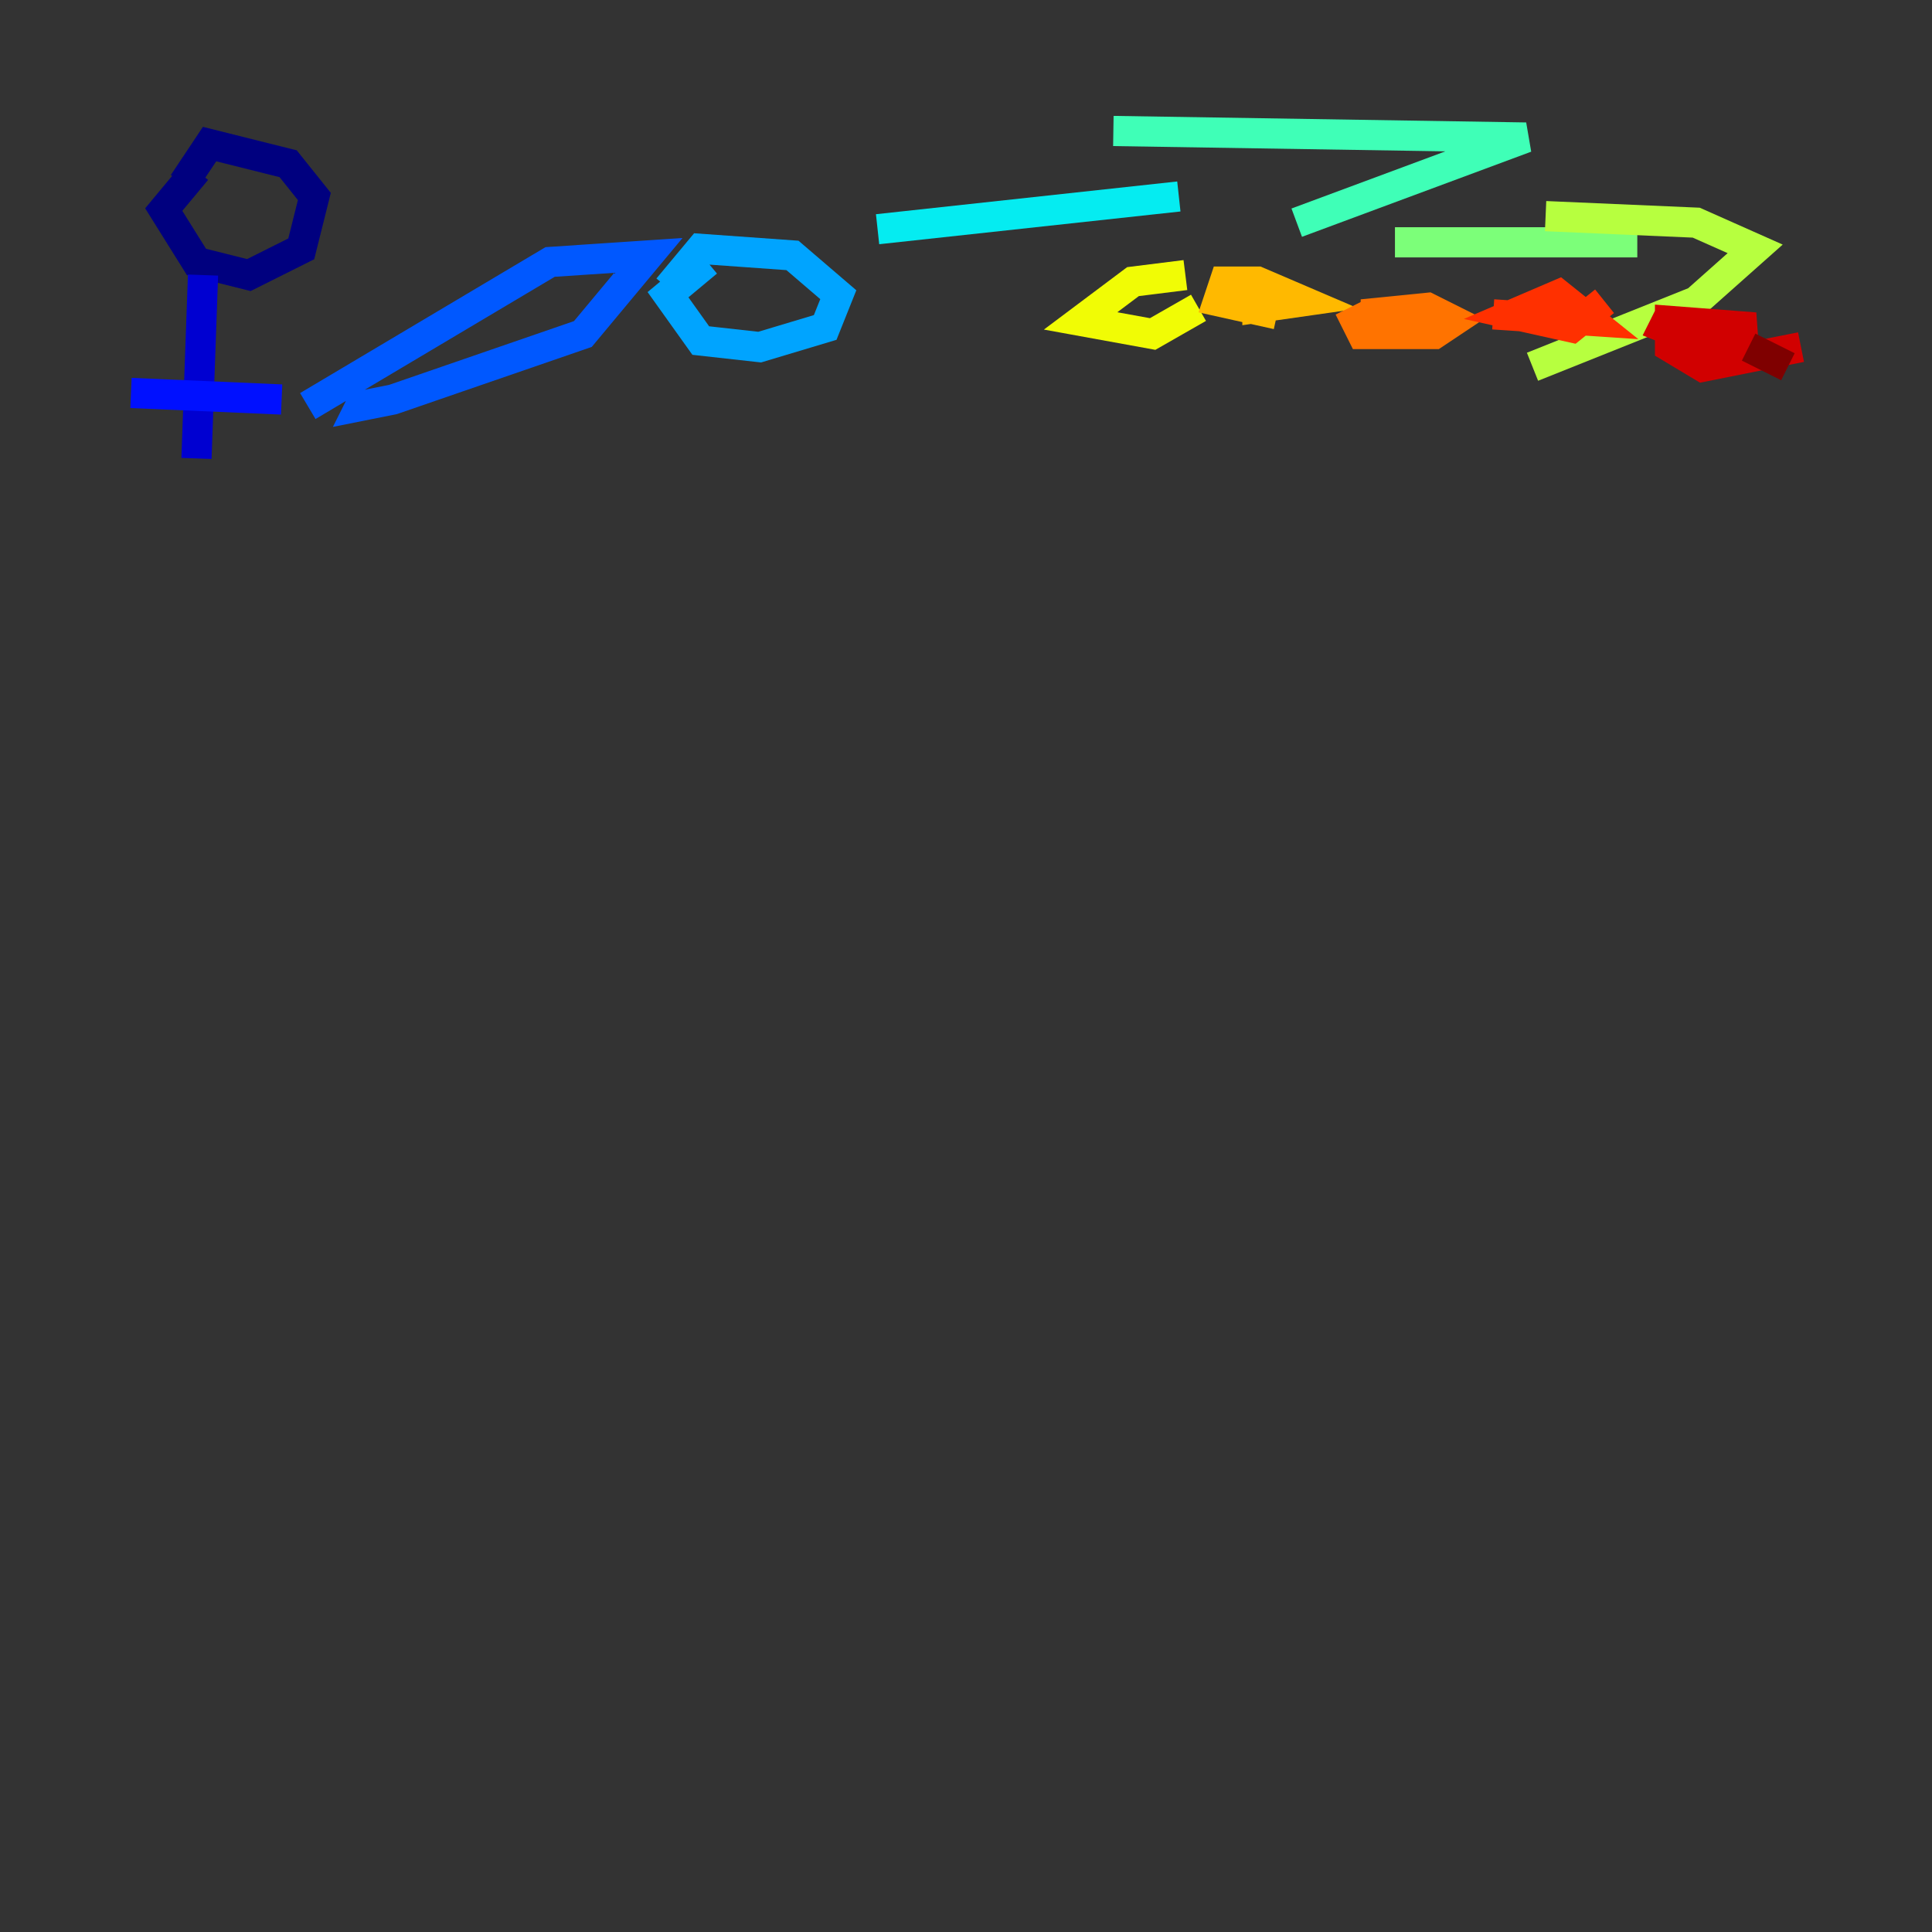 <?xml version="1.0" encoding="utf-8" ?>
<svg baseProfile="tiny" height="128" version="1.2" viewBox="0,0,128,128" width="128" xmlns="http://www.w3.org/2000/svg" xmlns:ev="http://www.w3.org/2001/xml-events" xmlns:xlink="http://www.w3.org/1999/xlink"><rect x="0" y="0" width="128" height="128" fill="#333333" stroke="none"/><defs /><polyline fill="none" points="13.017,11.281 10.848,13.885 13.017,17.356 16.488,18.224 19.959,16.488 20.827,13.017 19.091,10.848 13.885,9.546 12.149,12.149" stroke="#00007f" stroke-width="2" /><polyline fill="none" points="13.451,18.224 13.017,30.373" stroke="#0000d1" stroke-width="2" /><polyline fill="none" points="8.678,26.034 18.658,26.468" stroke="#0010ff" stroke-width="2" /><polyline fill="none" points="20.393,26.902 36.447,17.356 42.956,16.922 38.617,22.129 26.034,26.468 23.864,26.902 24.298,26.034" stroke="#0058ff" stroke-width="2" /><polyline fill="none" points="46.861,17.356 44.258,19.525 46.427,22.563 50.332,22.997 54.671,21.695 55.539,19.525 52.502,16.922 46.427,16.488 44.258,19.091" stroke="#00a4ff" stroke-width="2" /><polyline fill="none" points="58.142,15.186 78.102,13.017" stroke="#05ecf1" stroke-width="2" /><polyline fill="none" points="73.763,8.678 101.098,9.112 85.912,14.752" stroke="#3fffb7" stroke-width="2" /><polyline fill="none" points="92.42,16.054 108.475,16.054" stroke="#7cff79" stroke-width="2" /><polyline fill="none" points="102.4,14.319 112.38,14.752 116.285,16.488 112.38,19.959 101.532,24.298" stroke="#b7ff3f" stroke-width="2" /><polyline fill="none" points="78.536,18.224 75.064,18.658 71.593,21.261 76.366,22.129 79.403,20.393" stroke="#f1fc05" stroke-width="2" /><polyline fill="none" points="83.308,18.658 83.308,20.393 86.346,19.959 83.308,18.658 81.139,18.658 80.705,19.959 84.61,20.827" stroke="#ffb900" stroke-width="2" /><polyline fill="none" points="89.383,20.393 90.251,22.129 95.024,22.129 96.325,21.261 94.59,20.393 90.251,20.827 95.024,21.695" stroke="#ff7300" stroke-width="2" /><polyline fill="none" points="98.929,20.827 105.437,21.261 103.268,19.525 100.231,20.827 104.136,21.695 106.305,19.959" stroke="#ff3000" stroke-width="2" /><polyline fill="none" points="110.644,20.827 110.21,21.695 112.38,22.563 116.285,21.695 110.644,21.261 110.644,22.997 112.814,24.298 119.322,22.997" stroke="#d10000" stroke-width="2" /><polyline fill="none" points="115.851,22.997 118.454,24.298" stroke="#7f0000" stroke-width="2" /></svg>